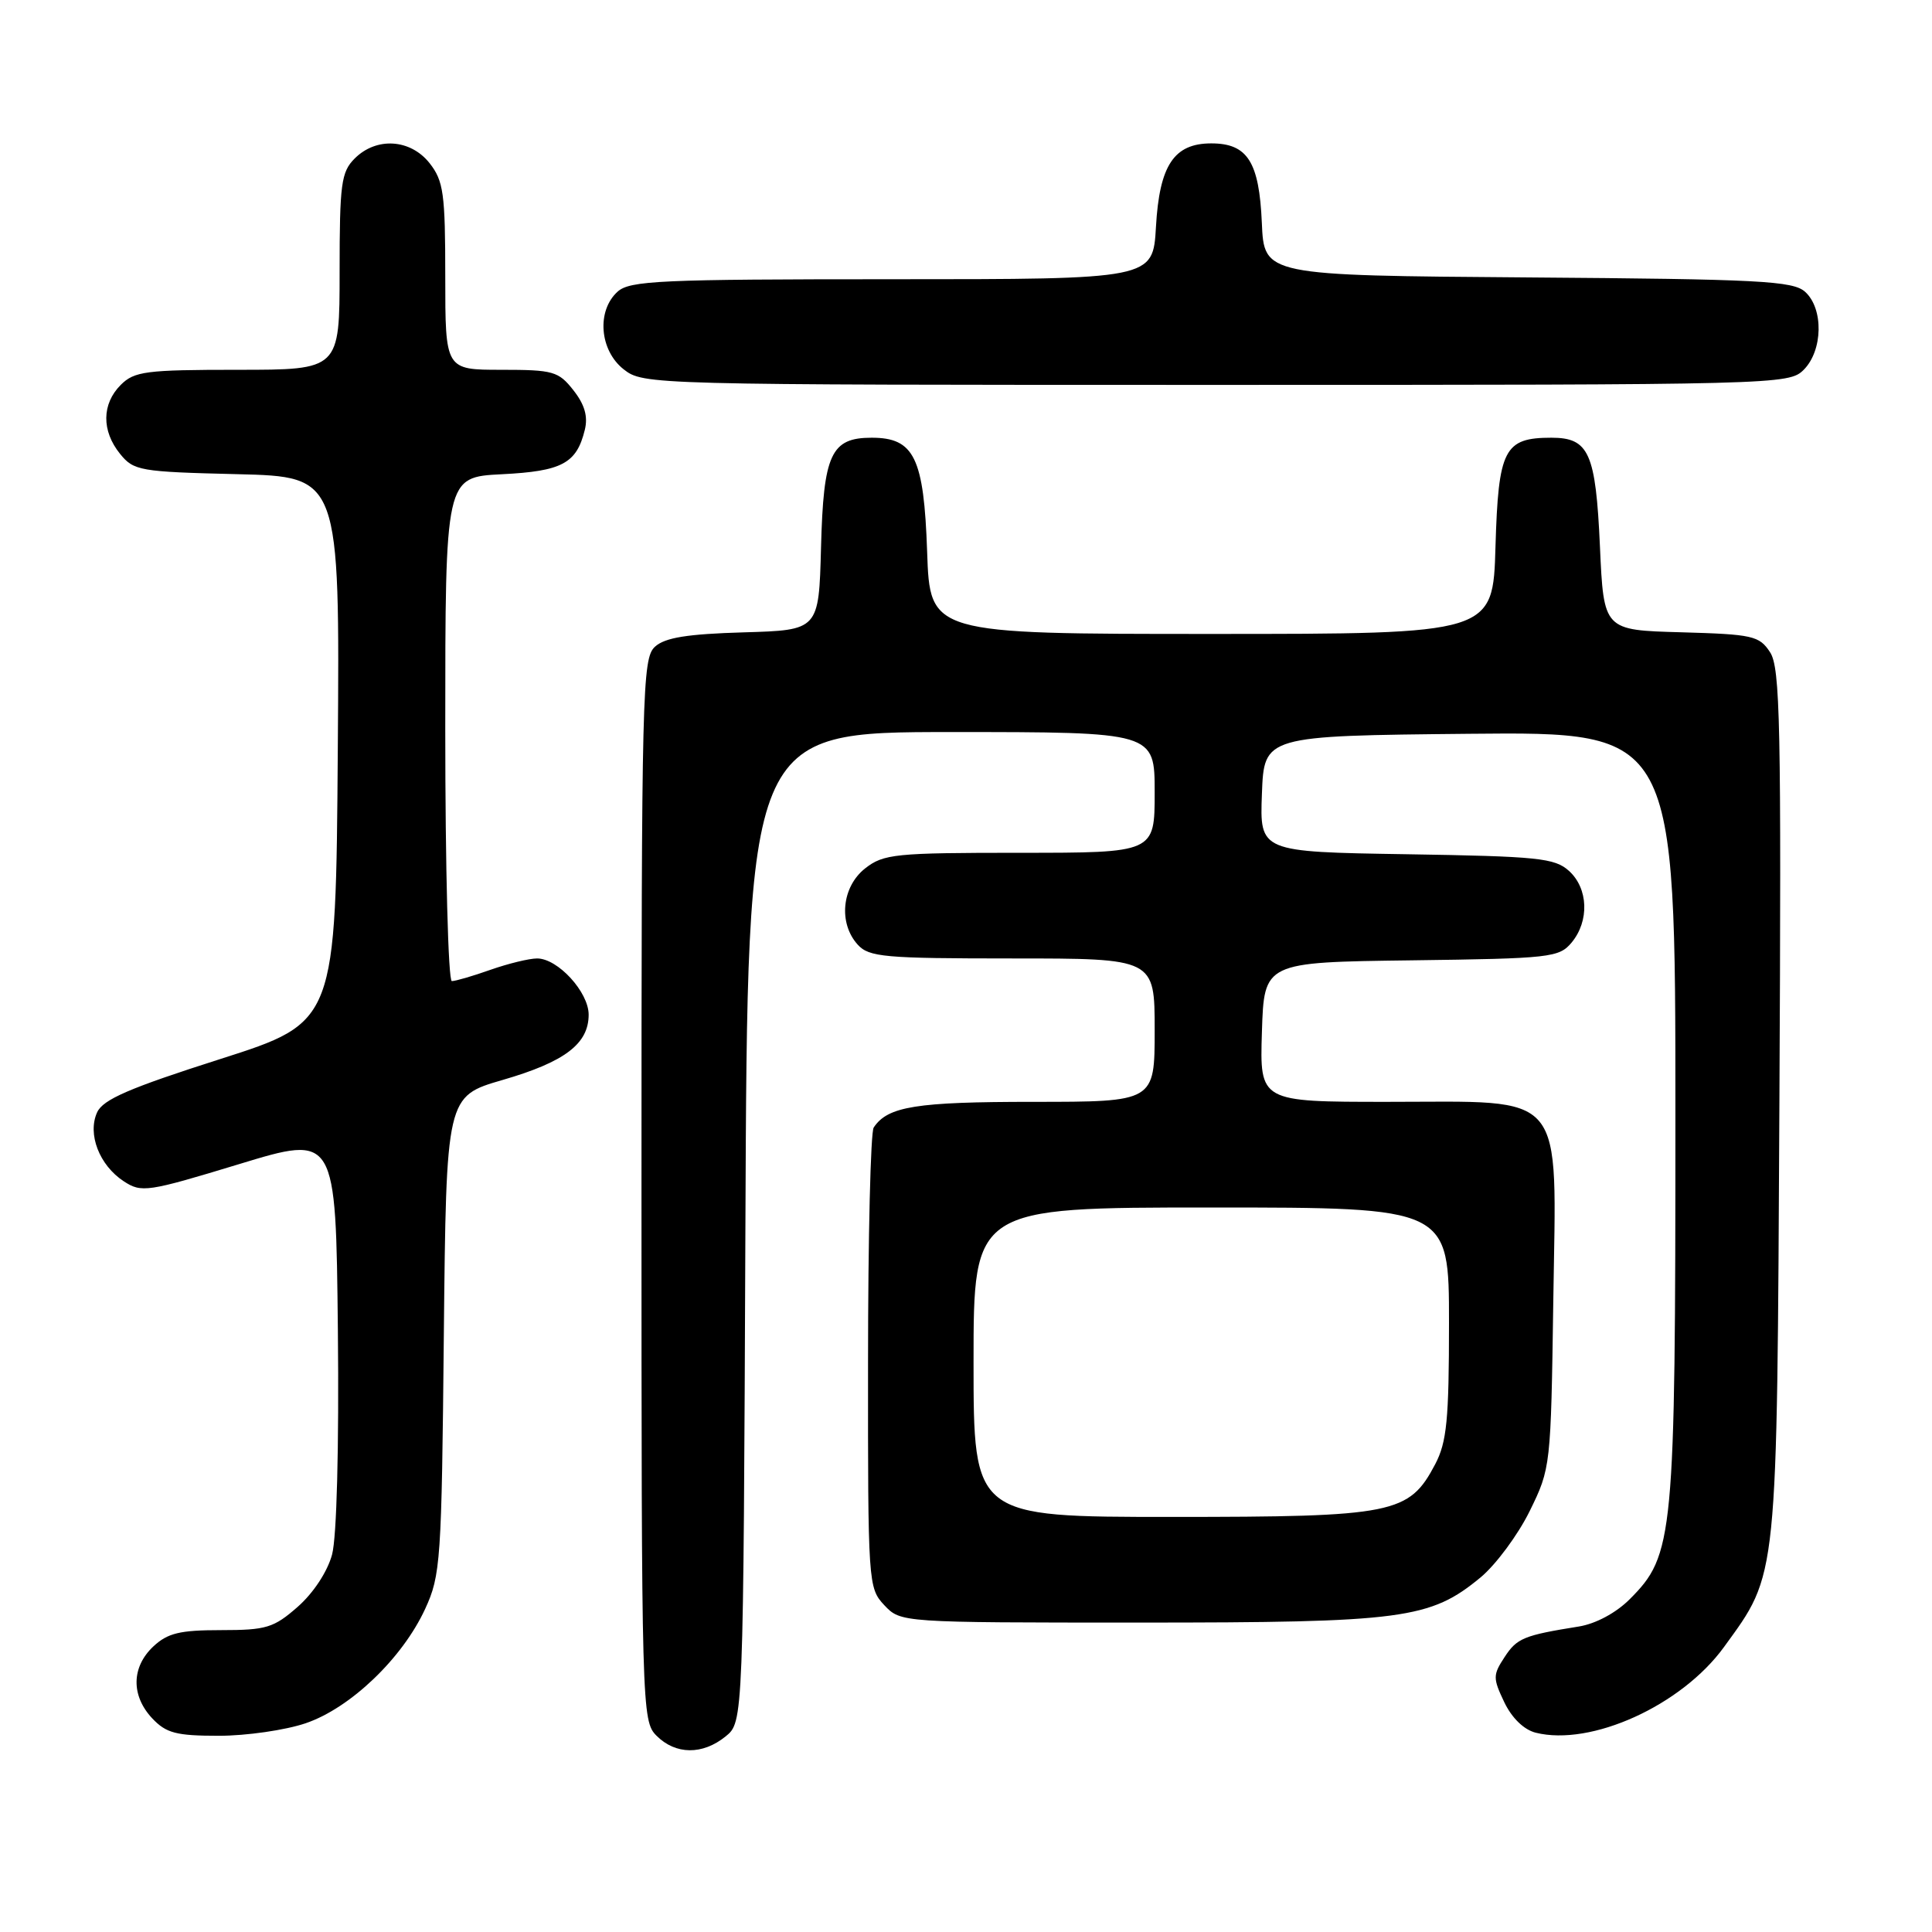<?xml version="1.0" encoding="UTF-8" standalone="no"?>
<!DOCTYPE svg PUBLIC "-//W3C//DTD SVG 1.1//EN" "http://www.w3.org/Graphics/SVG/1.1/DTD/svg11.dtd" >
<svg xmlns="http://www.w3.org/2000/svg" xmlns:xlink="http://www.w3.org/1999/xlink" version="1.1" viewBox="0 0 256 256">
 <g >
 <path fill="currentColor"
d=" M 96.14 230.09 C 98.50 228.18 98.50 228.18 98.77 162.59 C 99.04 97.00 99.04 97.00 126.02 97.00 C 153.00 97.00 153.00 97.00 153.00 105.00 C 153.00 113.00 153.00 113.00 135.13 113.00 C 118.58 113.00 117.08 113.15 114.63 115.07 C 111.54 117.51 111.07 122.32 113.65 125.17 C 115.15 126.82 117.17 127.00 134.15 127.00 C 153.00 127.00 153.00 127.00 153.00 136.50 C 153.00 146.00 153.00 146.00 136.93 146.00 C 121.38 146.00 117.63 146.60 115.77 149.40 C 115.36 150.00 115.02 163.97 115.02 180.44 C 115.00 209.81 115.04 210.41 117.17 212.69 C 119.35 215.00 119.35 215.00 150.99 215.00 C 185.96 215.00 189.51 214.53 196.19 209.01 C 198.21 207.33 201.14 203.38 202.69 200.23 C 205.48 194.55 205.50 194.31 205.82 172.38 C 206.22 144.10 207.81 146.00 183.83 146.00 C 166.92 146.00 166.92 146.00 167.21 136.75 C 167.50 127.50 167.50 127.50 187.00 127.25 C 205.46 127.01 206.59 126.88 208.25 124.89 C 210.62 122.03 210.46 117.72 207.90 115.40 C 206.01 113.69 203.81 113.47 186.36 113.19 C 166.92 112.88 166.92 112.88 167.21 105.19 C 167.50 97.50 167.50 97.50 194.75 97.23 C 222.00 96.97 222.00 96.97 222.00 147.80 C 222.00 203.88 221.79 206.05 215.94 211.91 C 214.13 213.72 211.44 215.16 209.21 215.52 C 201.91 216.69 201.00 217.06 199.36 219.58 C 197.81 221.94 197.81 222.37 199.32 225.54 C 200.32 227.64 201.92 229.19 203.48 229.59 C 210.83 231.43 222.82 225.98 228.43 218.25 C 235.62 208.34 235.45 210.00 235.78 146.13 C 236.04 95.84 235.89 88.48 234.54 86.42 C 233.11 84.24 232.25 84.05 222.75 83.78 C 212.50 83.50 212.50 83.50 212.00 72.40 C 211.44 60.00 210.55 58.00 205.57 58.00 C 199.31 58.00 198.54 59.51 198.16 72.42 C 197.83 84.00 197.83 84.00 160.52 84.00 C 123.22 84.00 123.22 84.00 122.85 73.09 C 122.42 60.63 121.14 58.00 115.50 58.00 C 110.11 58.00 109.11 60.17 108.79 72.54 C 108.50 83.50 108.50 83.50 98.54 83.79 C 91.07 84.01 88.12 84.48 86.79 85.69 C 85.10 87.22 85.00 91.39 85.00 157.65 C 85.00 226.67 85.04 228.04 87.00 230.00 C 89.52 232.52 93.09 232.56 96.14 230.09 Z  M 40.50 228.34 C 46.42 226.33 53.31 219.74 56.33 213.20 C 58.39 208.74 58.52 206.86 58.81 176.89 C 59.13 145.27 59.13 145.27 66.60 143.10 C 74.84 140.71 78.00 138.31 78.00 134.45 C 78.00 131.46 73.92 127.00 71.17 127.00 C 70.12 127.00 67.34 127.68 65.00 128.50 C 62.66 129.33 60.36 130.00 59.87 130.00 C 59.39 130.00 59.00 115.00 59.00 96.61 C 59.00 63.22 59.00 63.22 66.48 62.84 C 74.48 62.44 76.40 61.41 77.49 56.96 C 77.93 55.18 77.47 53.60 75.98 51.71 C 74.01 49.20 73.31 49.00 66.43 49.00 C 59.00 49.00 59.00 49.00 59.00 36.63 C 59.00 25.64 58.77 23.98 56.93 21.63 C 54.39 18.41 49.88 18.12 47.00 21.00 C 45.21 22.79 45.00 24.33 45.00 36.00 C 45.00 49.00 45.00 49.00 31.50 49.00 C 19.33 49.00 17.80 49.20 16.00 51.00 C 13.48 53.52 13.44 57.09 15.91 60.14 C 17.72 62.38 18.53 62.52 31.42 62.83 C 45.02 63.16 45.02 63.16 44.76 99.30 C 44.50 135.44 44.50 135.44 29.18 140.33 C 17.15 144.17 13.65 145.68 12.87 147.39 C 11.56 150.26 13.16 154.40 16.39 156.52 C 18.75 158.07 19.52 157.95 31.69 154.25 C 44.50 150.35 44.50 150.35 44.77 176.26 C 44.93 191.80 44.62 203.69 44.00 205.99 C 43.39 208.25 41.53 211.08 39.45 212.91 C 36.27 215.70 35.29 216.00 29.28 216.00 C 23.83 216.00 22.21 216.39 20.31 218.17 C 17.41 220.90 17.35 224.68 20.17 227.69 C 22.02 229.65 23.34 230.00 29.00 230.00 C 32.65 230.00 37.83 229.25 40.50 228.34 Z  M 239.00 49.00 C 241.55 46.45 241.65 40.89 239.19 38.67 C 237.59 37.22 233.19 36.99 202.44 36.76 C 167.50 36.50 167.50 36.50 167.20 29.52 C 166.85 21.44 165.30 19.00 160.50 19.00 C 155.55 19.00 153.63 21.91 153.17 30.07 C 152.77 37.00 152.77 37.00 118.22 37.00 C 87.46 37.00 83.46 37.18 81.83 38.65 C 79.03 41.19 79.44 46.41 82.63 48.93 C 85.25 50.98 85.90 51.00 161.13 51.00 C 235.67 51.00 237.04 50.96 239.00 49.00 Z  M 129.00 180.50 C 129.00 160.00 129.00 160.00 160.50 160.00 C 192.00 160.00 192.00 160.00 192.00 175.27 C 192.00 188.14 191.71 191.08 190.17 194.02 C 186.70 200.60 184.73 201.00 155.25 201.00 C 129.00 201.00 129.00 201.00 129.00 180.50 Z "/>
</g>
</svg>